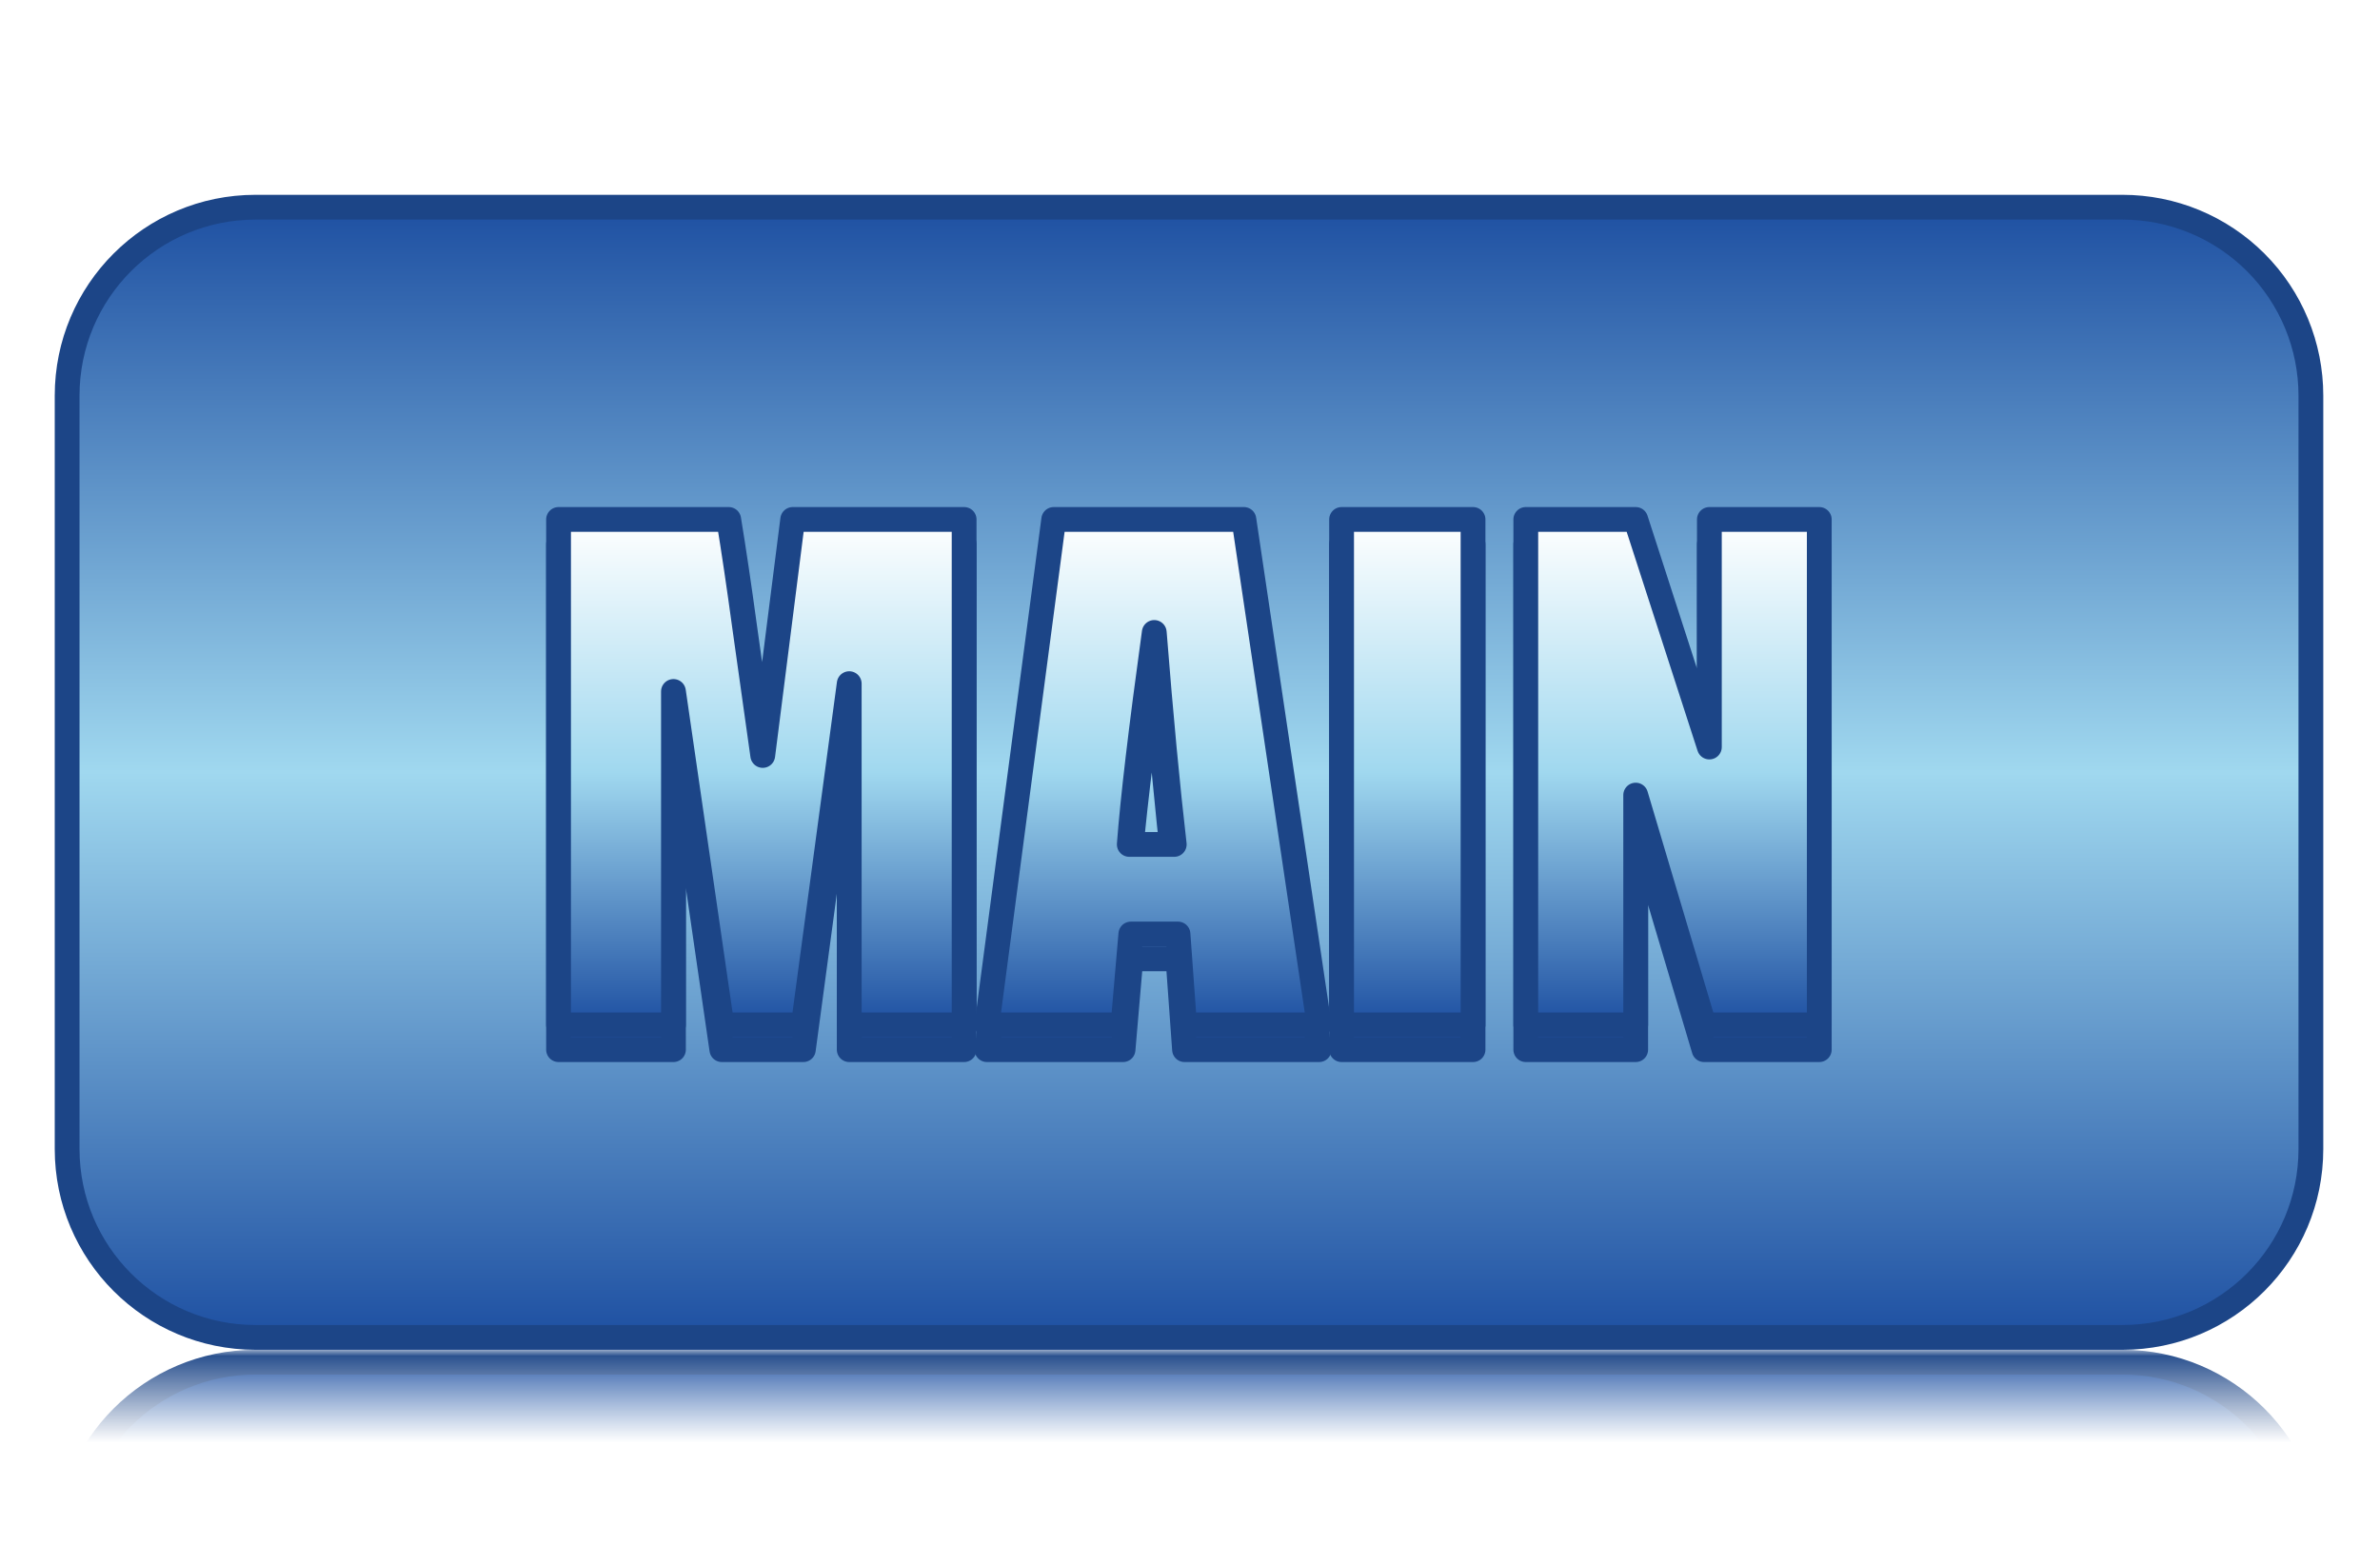 <svg version="1.1" viewBox="0.0 0.0 192.0 124.614" fill="none" stroke="none" stroke-linecap="square" stroke-miterlimit="10" xmlns:xlink="http://www.w3.org/1999/xlink" xmlns="http://www.w3.org/2000/svg"><clipPath id="p.0"><path d="m0 0l192.0 0l0 124.614l-192.0 0l0 -124.614z" clip-rule="nonzero"/></clipPath><g clip-path="url(#p.0)"><path fill="#000000" fill-opacity="0.0" d="m0 0l192.0 0l0 124.614l-192.0 0z" fill-rule="evenodd"/><g mask="url(#mask-p.1)"><use xlink:href="#p.1" transform="matrix(1.0 0.0 0.0 -1.0 0.0 217.795)"/></g><defs><mask id="mask-p.1" maskUnits="userSpaceOnUse" x="4.416" y="108.898" width="183.008" height="93.181"><linearGradient gradientUnits="userSpaceOnUse" id="gradient-p.1" x1="4.416" y1="108.897" x2="4.416" y2="116.352"><stop offset="0%" stop-color="#ffffff" stop-opacity="1.0"/><stop offset="100%" stop-color="#ffffff" stop-opacity="0.0"/></linearGradient><rect fill="url(#gradient-p.1)" x="4.416" y="108.898" width="183.008" height="93.181"/></mask></defs><g id="p.1"><defs><linearGradient id="p.2" gradientUnits="userSpaceOnUse" gradientTransform="matrix(9.551 0.0 0.0 9.551 0.0 0.0)" spreadMethod="pad" x1="0.567" y1="1.746" x2="0.565" y2="11.297"><stop offset="0.0" stop-color="#1e50a2"/><stop offset="0.5" stop-color="#a0d8ef"/><stop offset="1.0" stop-color="#1e50a2"/></linearGradient></defs><path fill="url(#p.2)" d="m5.416 31.914l0 0c0 -8.393 6.804 -15.197 15.197 -15.197l150.614 0c4.031 0 7.896 1.601 10.746 4.451c2.85 2.85 4.451 6.715 4.451 10.746l0 60.787c0 8.393 -6.804 15.197 -15.197 15.197l-150.614 0c-8.393 0 -15.197 -6.804 -15.197 -15.197z" fill-rule="evenodd"/><path stroke="#1c4587" stroke-width="2.0" stroke-linejoin="round" stroke-linecap="butt" d="m5.416 31.914l0 0c0 -8.393 6.804 -15.197 15.197 -15.197l150.614 0c4.031 0 7.896 1.601 10.746 4.451c2.85 2.85 4.451 6.715 4.451 10.746l0 60.787c0 8.393 -6.804 15.197 -15.197 15.197l-150.614 0c-8.393 0 -15.197 -6.804 -15.197 -15.197z" fill-rule="evenodd"/></g><g filter="url(#shadowFilter-p.3)"><use xlink:href="#p.3" transform="matrix(1.0 0.0 0.0 1.0 0.0 2.0)"/></g><defs><filter id="shadowFilter-p.3" filterUnits="userSpaceOnUse"><feGaussianBlur in="SourceAlpha" stdDeviation="2.0" result="blur"/><feComponentTransfer in="blur" color-interpolation-filters="sRGB"><feFuncR type="linear" slope="0" intercept="0.0"/><feFuncG type="linear" slope="0" intercept="0.0"/><feFuncB type="linear" slope="0" intercept="0.0"/><feFuncA type="linear" slope="0.5" intercept="0"/></feComponentTransfer></filter></defs><g id="p.3"><defs><linearGradient id="p.4" gradientUnits="userSpaceOnUse" gradientTransform="matrix(6.386 0.0 0.0 6.386 0.0 0.0)" spreadMethod="pad" x1="22.984" y1="12.949" x2="22.984" y2="6.563"><stop offset="0.0" stop-color="#1e50a2"/><stop offset="0.5" stop-color="#a0d8ef"/><stop offset="1.0" stop-color="#ffffff"/></linearGradient></defs><path fill="url(#p.4)" d="m45.06 41.908l0 40.775l9.269 0l0 -26.898l3.904 26.898l6.574 0l3.702 -27.527l0 27.527l9.269 0l0 -40.775l-13.828 0l-2.418 19.04l-1.461 -10.376c-0.453 -3.324 -0.882 -6.212 -1.285 -8.664z" fill-rule="evenodd"/><defs><linearGradient id="p.5" gradientUnits="userSpaceOnUse" gradientTransform="matrix(6.386 0.0 0.0 6.386 0.0 0.0)" spreadMethod="pad" x1="22.984" y1="12.949" x2="22.984" y2="6.563"><stop offset="0.0" stop-color="#1e50a2"/><stop offset="0.5" stop-color="#a0d8ef"/><stop offset="1.0" stop-color="#ffffff"/></linearGradient></defs><path fill="url(#p.5)" d="m93.117 51.025c0.537 6.783 1.075 12.483 1.612 17.101l-3.627 0c0.269 -3.61 0.94 -9.31 2.015 -17.101zm-8.11 -9.117l-5.39 40.775l10.981 0l0.63 -7.329l3.803 0l0.529 7.329l10.856 0l-6.07 -40.775z" fill-rule="evenodd"/><defs><linearGradient id="p.6" gradientUnits="userSpaceOnUse" gradientTransform="matrix(6.386 0.0 0.0 6.386 0.0 0.0)" spreadMethod="pad" x1="22.984" y1="12.949" x2="22.984" y2="6.563"><stop offset="0.0" stop-color="#1e50a2"/><stop offset="0.5" stop-color="#a0d8ef"/><stop offset="1.0" stop-color="#ffffff"/></linearGradient></defs><path fill="url(#p.6)" d="m108.229 41.908l0 40.775l10.604 0l0 -40.775z" fill-rule="evenodd"/><defs><linearGradient id="p.7" gradientUnits="userSpaceOnUse" gradientTransform="matrix(6.386 0.0 0.0 6.386 0.0 0.0)" spreadMethod="pad" x1="22.984" y1="12.949" x2="22.984" y2="6.563"><stop offset="0.0" stop-color="#1e50a2"/><stop offset="0.5" stop-color="#a0d8ef"/><stop offset="1.0" stop-color="#ffffff"/></linearGradient></defs><path fill="url(#p.7)" d="m123.089 41.908l0 40.775l8.866 0l0 -18.536l5.516 18.536l9.294 0l0 -40.775l-8.866 0l0 18.36l-5.944 -18.36z" fill-rule="evenodd"/><path stroke="#1c4587" stroke-width="2.0" stroke-linejoin="round" stroke-linecap="butt" d="m45.06 41.908l0 40.775l9.269 0l0 -26.898l3.904 26.898l6.574 0l3.702 -27.527l0 27.527l9.269 0l0 -40.775l-13.828 0l-2.418 19.04l-1.461 -10.376c-0.453 -3.324 -0.882 -6.212 -1.285 -8.664z" fill-rule="evenodd"/><path stroke="#1c4587" stroke-width="2.0" stroke-linejoin="round" stroke-linecap="butt" d="m93.117 51.025c0.537 6.783 1.075 12.483 1.612 17.101l-3.627 0c0.269 -3.61 0.94 -9.31 2.015 -17.101zm-8.11 -9.117l-5.39 40.775l10.981 0l0.63 -7.329l3.803 0l0.529 7.329l10.856 0l-6.07 -40.775z" fill-rule="evenodd"/><path stroke="#1c4587" stroke-width="2.0" stroke-linejoin="round" stroke-linecap="butt" d="m108.229 41.908l0 40.775l10.604 0l0 -40.775z" fill-rule="evenodd"/><path stroke="#1c4587" stroke-width="2.0" stroke-linejoin="round" stroke-linecap="butt" d="m123.089 41.908l0 40.775l8.866 0l0 -18.536l5.516 18.536l9.294 0l0 -40.775l-8.866 0l0 18.36l-5.944 -18.36z" fill-rule="evenodd"/></g></g></svg>